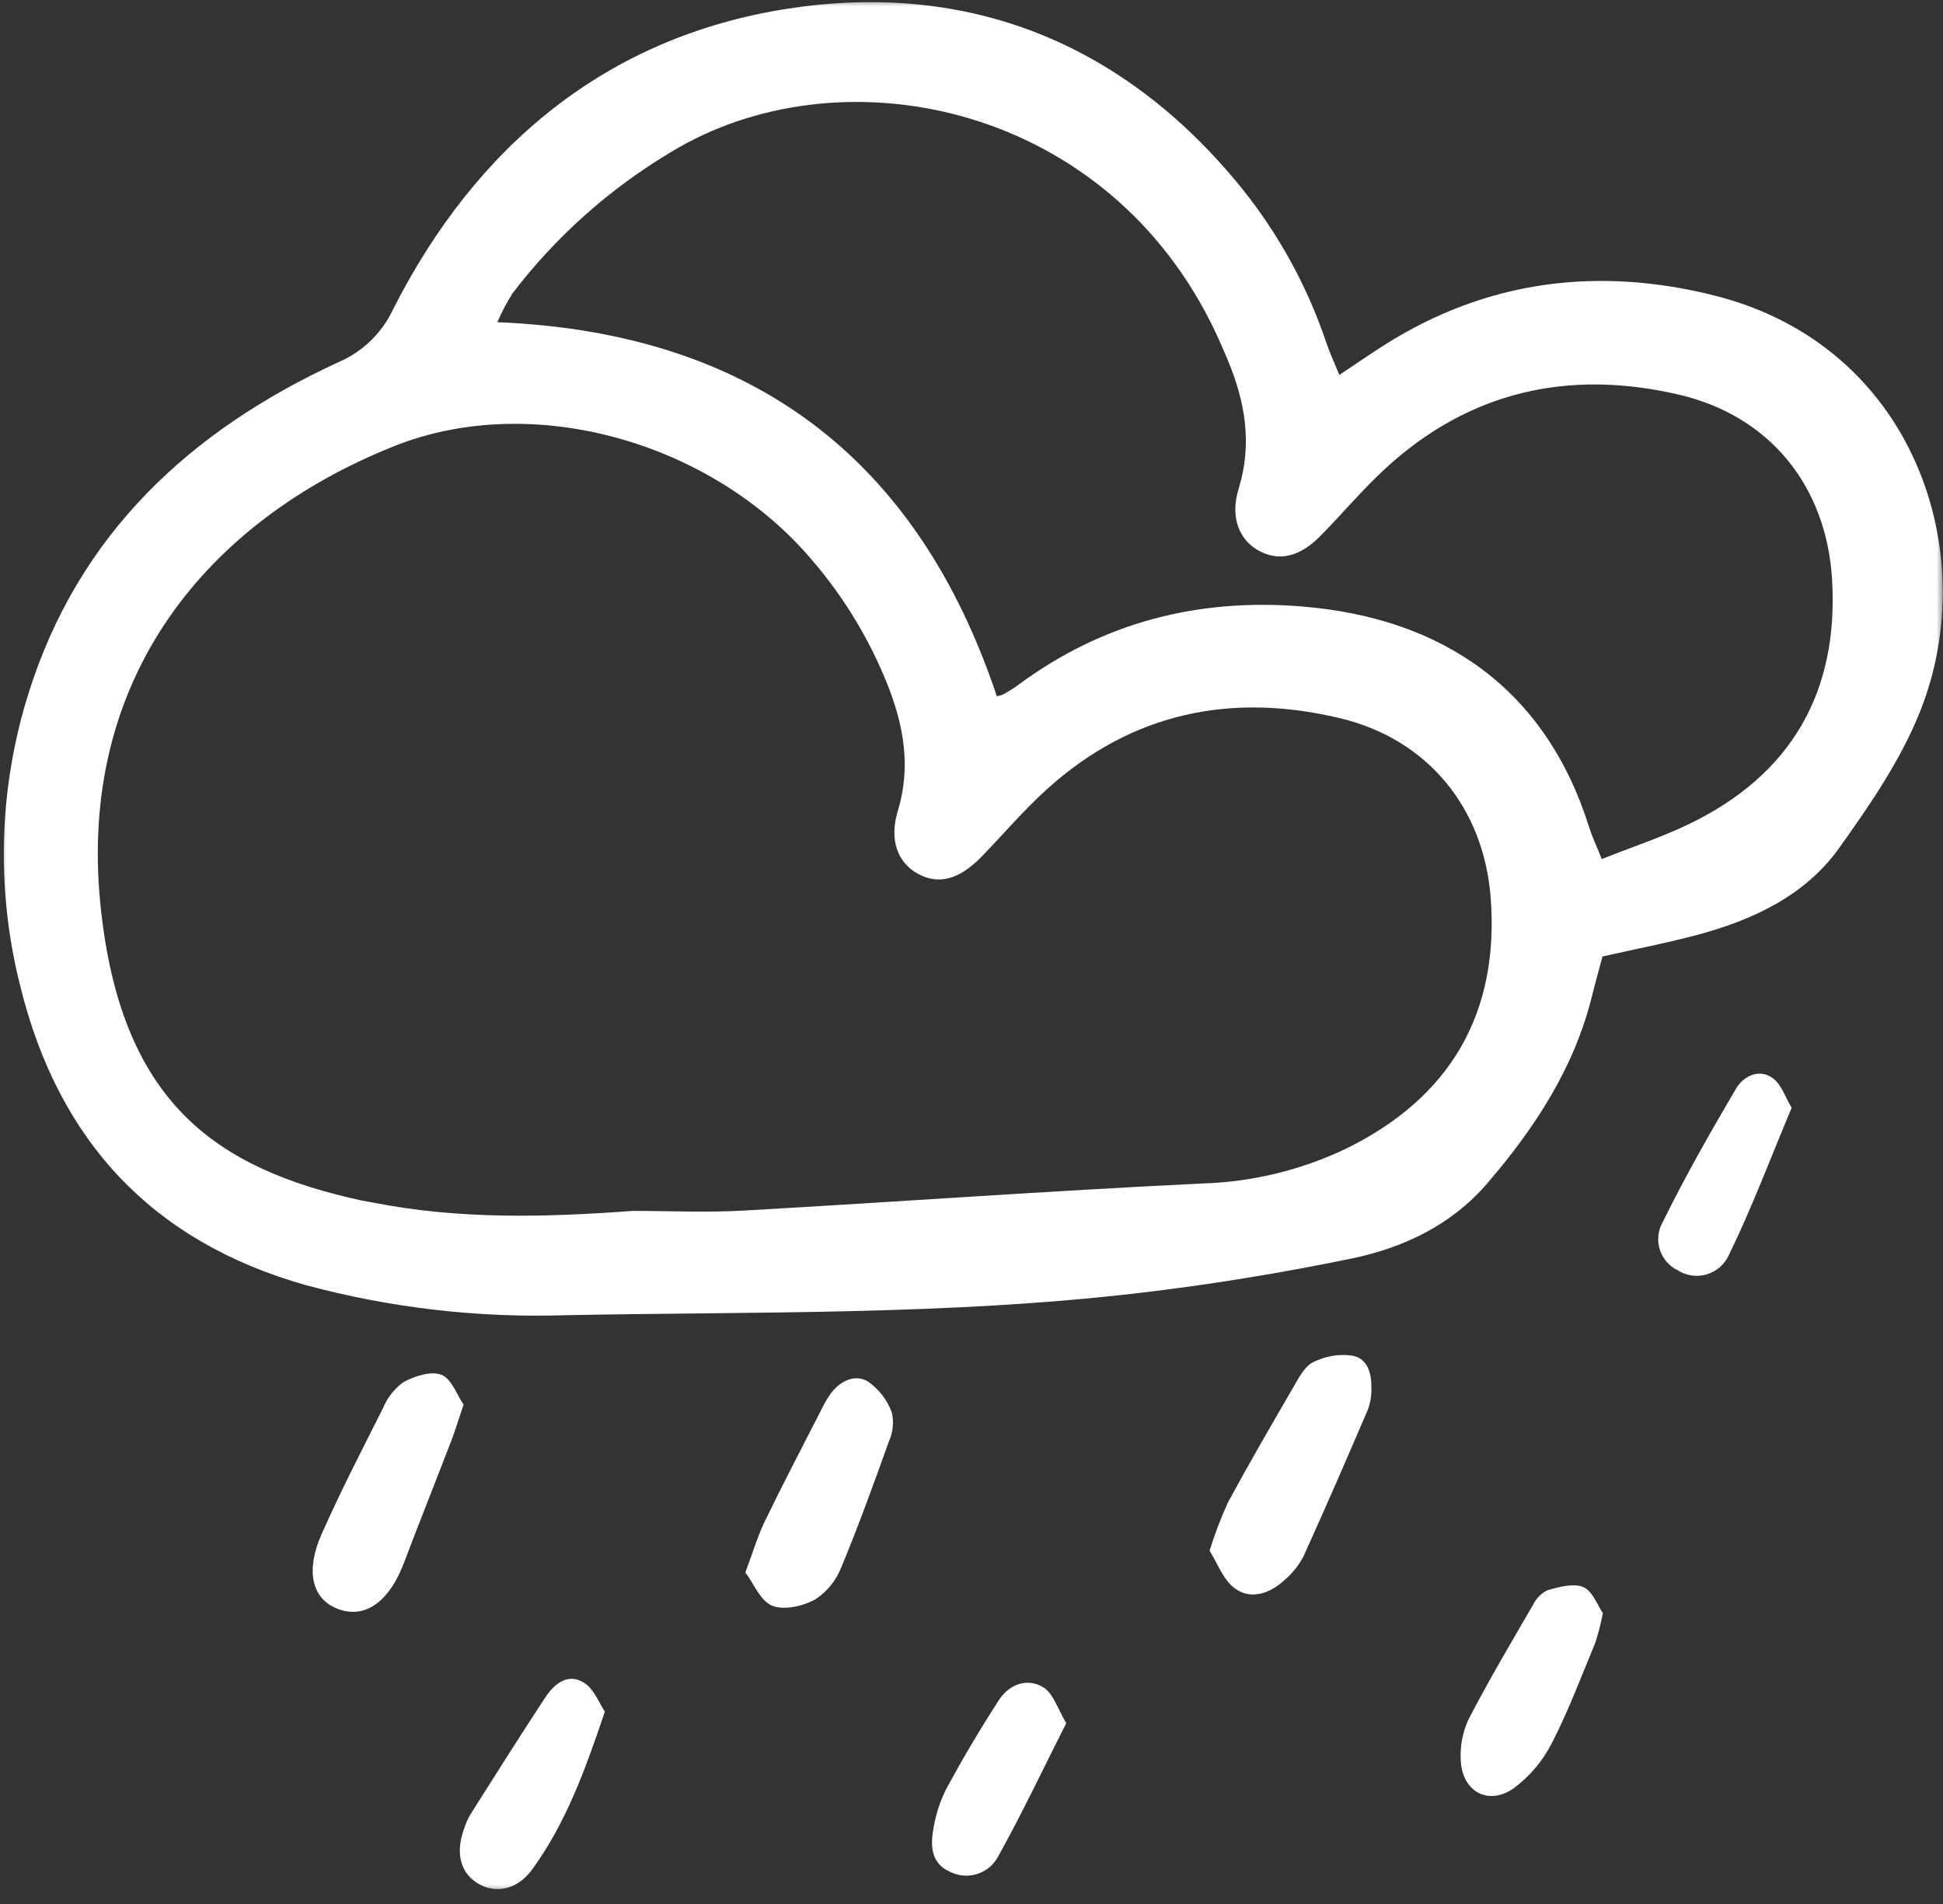 <svg width="150" height="147" viewBox="0 0 150 147" fill="none" xmlns="http://www.w3.org/2000/svg">
<rect x="0" y="0" width="150" height="147" fill="#333333" stroke="none"/>
<mask id="mask0_18_696" style="mask-type:luminance" maskUnits="userSpaceOnUse" x="0" y="0" width="150" height="147">
<path d="M150 0H0V146.154H150V0Z" fill="white"/>
</mask>
<g mask="url(#mask0_18_696)">
<path d="M103.398 28.949C104.648 28.115 105.723 27.37 106.827 26.668C114.787 21.604 123.433 20.554 132.425 22.835C147.721 26.715 153.059 42.593 148.29 54.781C146.802 58.589 144.386 62.109 141.985 65.469C139.34 69.171 135.299 71.04 130.97 72.194C128.649 72.812 126.285 73.267 123.711 73.847C123.447 74.844 123.156 75.874 122.898 76.913C121.524 82.471 118.475 87.105 114.806 91.376C112.05 94.582 108.34 96.34 104.33 97.168C98.868 98.295 93.339 99.198 87.797 99.842C73.171 101.545 58.451 101.26 43.759 101.539C36.953 101.768 30.151 100.983 23.576 99.21C11.685 95.837 4.51 88.016 1.589 76.224C-0.323 68.758 -0.114 60.907 2.194 53.554C6.051 41.225 14.671 33.249 26.097 27.976C27.976 27.18 29.492 25.715 30.353 23.865C36.733 11.292 46.807 2.853 60.777 0.677C74.728 -1.497 86.715 3.297 95.783 14.431C98.683 18.014 100.921 22.085 102.391 26.453C102.665 27.259 103.025 28.035 103.398 28.949ZM48.851 93.489C51.7 93.489 54.556 93.625 57.397 93.465C69.217 92.796 81.028 91.939 92.853 91.37C96.691 91.252 100.463 90.335 103.926 88.678C111.982 84.729 115.765 78.192 115.079 69.293C114.547 62.394 110.238 57.082 103.483 55.458C95.044 53.428 87.357 55.022 80.82 60.935C79.038 62.546 77.471 64.393 75.796 66.122C74.057 67.917 72.456 68.339 70.851 67.454C69.301 66.599 68.629 64.858 69.313 62.604C70.327 59.27 69.788 56.129 68.574 52.999C67.167 49.427 65.168 46.117 62.661 43.209C54.955 34.133 41.148 30.161 30.404 34.455C16.119 40.16 5.985 52.211 7.75 69.81C9.299 85.255 16.796 90.242 27.873 92.678C28.194 92.748 28.522 92.789 28.844 92.853C35.466 94.161 42.158 93.985 48.851 93.489ZM76.956 53.758C77.125 53.724 77.291 53.675 77.451 53.612C77.826 53.389 78.21 53.176 78.559 52.917C85.103 48.053 92.489 46.157 100.555 46.827C111.425 47.725 119.352 53.219 122.693 63.901C122.907 64.588 123.224 65.243 123.658 66.325C126.065 65.367 128.337 64.621 130.47 63.585C138.29 59.786 141.95 53.421 141.437 44.755C141.01 37.526 136.622 32.088 129.572 30.459C121.107 28.501 113.45 30.198 106.966 36.158C105.198 37.783 103.645 39.641 101.957 41.357C100.358 42.984 98.793 43.356 97.256 42.557C95.674 41.735 94.939 39.955 95.621 37.746C96.685 34.298 96.138 31.052 94.801 27.843C94.38 26.834 93.941 25.83 93.449 24.855C84.819 7.766 64.588 3.905 51.739 11.778C47.028 14.596 42.897 18.285 39.566 22.647C39.122 23.36 38.73 24.105 38.395 24.875C58.163 25.681 70.855 35.488 76.956 53.758Z" fill="white"/>
<path d="M93.38 119.723C93.774 118.453 94.247 117.21 94.797 115.999C96.399 113.034 98.091 110.116 99.788 107.203C100.221 106.46 100.667 105.536 101.358 105.178C102.285 104.702 103.336 104.521 104.371 104.659C105.615 104.871 105.9 106.079 105.873 107.235C105.882 107.779 105.79 108.32 105.601 108.83C103.974 112.624 102.332 116.41 100.626 120.169C100.272 120.845 99.793 121.447 99.216 121.944C98.096 123.002 96.622 123.553 95.349 122.649C94.427 121.991 93.982 120.662 93.38 119.723Z" fill="white"/>
<path d="M35.787 108.446C35.395 109.608 35.146 110.433 34.839 111.24C33.63 114.381 32.379 117.509 31.185 120.659C30.006 123.773 28.063 125.082 25.908 124.146C24.082 123.35 23.58 121.253 24.831 118.436C26.287 115.16 27.926 111.962 29.547 108.762C29.871 107.951 30.414 107.246 31.116 106.725C31.982 106.248 33.264 105.827 34.075 106.141C34.862 106.443 35.276 107.704 35.787 108.446Z" fill="white"/>
<path d="M57.541 121.403C58.123 119.854 58.488 118.6 59.05 117.44C60.425 114.603 61.889 111.806 63.324 108.997C63.553 108.505 63.824 108.033 64.134 107.587C64.86 106.621 65.973 106.067 66.989 106.648C67.843 107.238 68.492 108.076 68.848 109.05C69.022 109.796 68.943 110.58 68.626 111.277C67.456 114.547 66.272 117.823 64.937 121.029C64.538 122.046 63.83 122.91 62.913 123.5C61.972 124.013 60.525 124.337 59.613 123.97C58.701 123.603 58.2 122.276 57.541 121.403Z" fill="white"/>
<path d="M123.742 124.544C123.597 125.313 123.403 126.07 123.162 126.813C122.081 129.432 121.081 132.097 119.788 134.61C119.095 135.962 118.102 137.136 116.885 138.043C114.925 139.453 112.874 138.338 112.772 135.907C112.706 134.818 112.912 133.731 113.372 132.743C114.925 129.742 116.651 126.829 118.349 123.905C118.584 123.408 118.984 123.006 119.48 122.767C120.378 122.519 121.492 122.207 122.242 122.539C122.963 122.859 123.334 123.959 123.742 124.544Z" fill="white"/>
<path d="M46.696 132.148C45.163 136.704 43.666 140.782 41.09 144.327C39.888 145.982 38.127 146.235 36.784 145.345C35.54 144.519 35.177 143.062 35.793 141.29C35.918 140.875 36.09 140.473 36.306 140.097C38.22 137.072 40.129 134.044 42.096 131.052C42.791 129.996 43.853 129.129 45.096 129.923C45.869 130.41 46.256 131.502 46.696 132.148Z" fill="white"/>
<path d="M82.316 133.037C80.521 136.585 78.895 140.024 77.05 143.344C76.704 143.991 76.117 144.474 75.416 144.69C74.716 144.906 73.959 144.836 73.309 144.498C71.834 143.844 71.826 142.418 72.073 141.101C72.255 140.025 72.602 138.985 73.103 138.016C74.357 135.716 75.689 133.452 77.117 131.257C77.912 130.034 79.302 129.507 80.556 130.279C81.325 130.753 81.651 131.94 82.316 133.037Z" fill="white"/>
<path d="M138.316 85.529C136.649 89.504 135.232 93.285 133.465 96.901C133.304 97.257 133.069 97.574 132.775 97.831C132.481 98.088 132.134 98.279 131.759 98.39C131.385 98.501 130.991 98.531 130.605 98.476C130.217 98.42 129.847 98.284 129.518 98.073C129.192 97.915 128.901 97.693 128.665 97.42C128.428 97.147 128.248 96.828 128.139 96.484C128.028 96.139 127.99 95.776 128.025 95.416C128.061 95.056 128.169 94.707 128.344 94.391C130.074 90.87 132.022 87.448 134.013 84.064C134.579 83.102 135.771 82.47 136.846 83.23C137.528 83.714 137.831 84.732 138.316 85.529Z" fill="white"/>
</g>
</svg>
